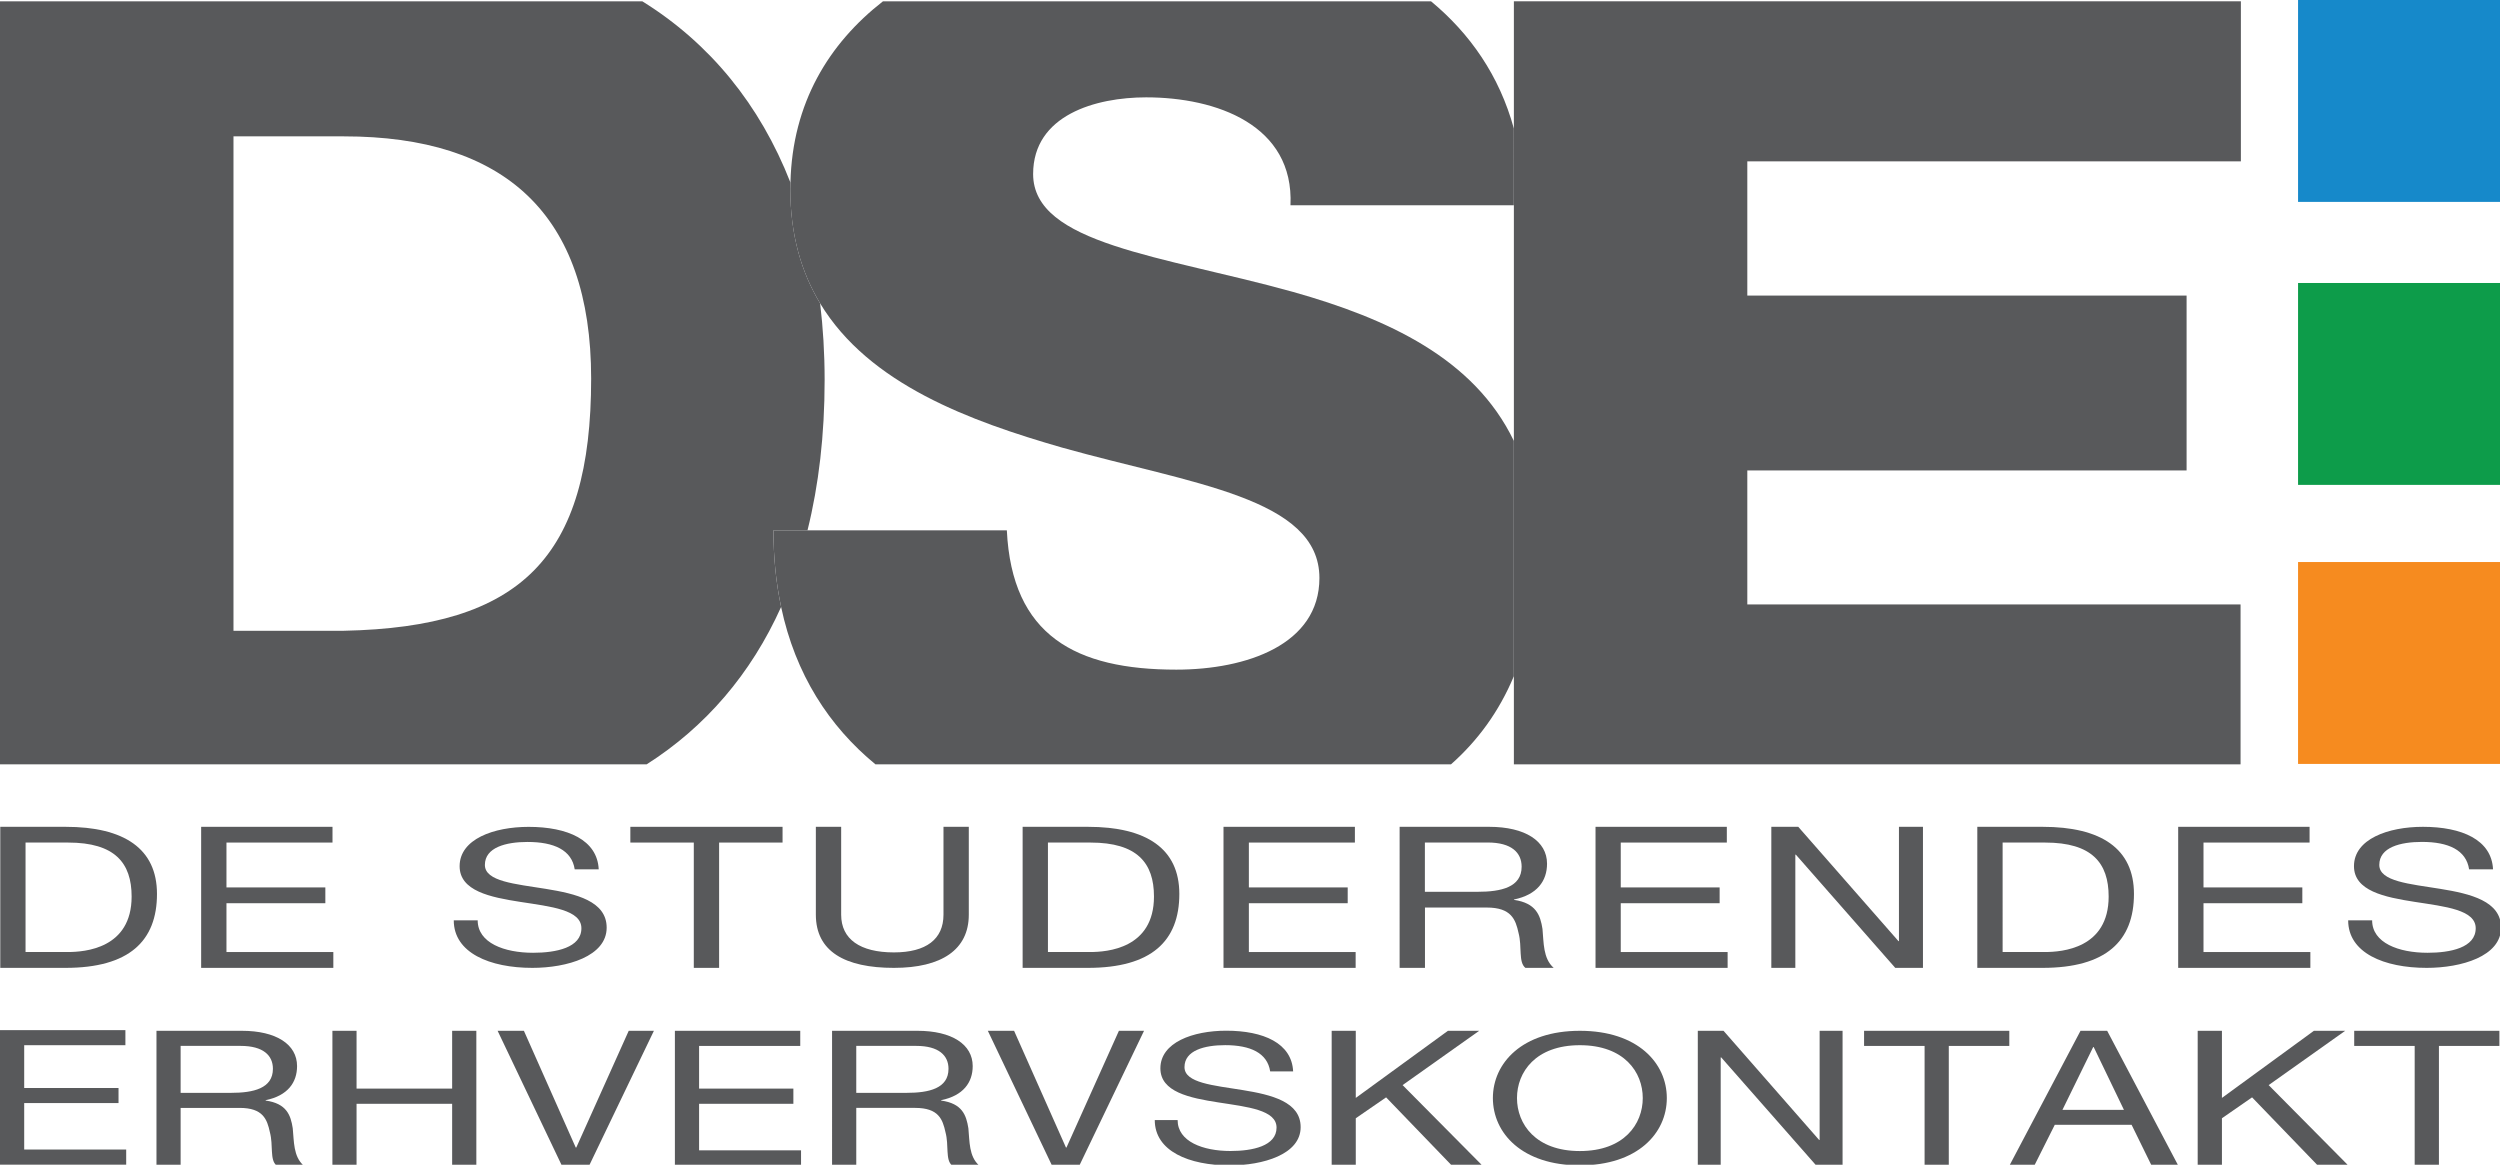 <?xml version="1.0" encoding="iso-8859-1"?>
<!-- Generator: Adobe Illustrator 15.0.1, SVG Export Plug-In . SVG Version: 6.00 Build 0)  -->
<!DOCTYPE svg PUBLIC "-//W3C//DTD SVG 1.1//EN" "http://www.w3.org/Graphics/SVG/1.1/DTD/svg11.dtd">
<svg version="1.1" id="Layer_1" xmlns="http://www.w3.org/2000/svg" xmlns:xlink="http://www.w3.org/1999/xlink" x="0px" y="0px"
	 width="53.827px" height="25.077px" viewBox="0 0 53.827 25.077" style="enable-background:new 0 0 53.827 25.077;"
	 xml:space="preserve">
<rect x="49.479" y="0" style="fill:#1689CA;" width="4.348" height="4.347"/>
<rect x="49.479" y="6.093" style="fill:#0D9C4A;" width="4.348" height="4.347"/>
<rect x="49.479" y="12.101" style="fill:#F68B1F;" width="4.348" height="4.347"/>
<rect x="0" y="0.028" style="fill:none;" width="48.249" height="16.429"/>
<rect x="0" y="0.028" style="fill:none;" width="48.249" height="16.429"/>
<g>
	<polygon style="fill:#58595B;" points="48.248,0.028 48.248,3.474 37.621,3.474 37.621,6.364 47.079,6.364 47.079,10.129 
		37.621,10.129 37.621,13.014 48.241,13.014 48.241,16.457 32.595,16.457 32.595,14.56 32.595,14.559 32.595,9.491 32.595,4.42 
		32.595,2.765 32.595,0.028 	"/>
	<path style="fill:#58595B;" d="M17.658,6.532c-0.404-0.668-0.643-1.478-0.643-2.464c0-0.043,0.004-0.087,0.004-0.137
		c0.041-1.714,0.827-2.994,1.991-3.902h11.802c0.837,0.693,1.471,1.6,1.782,2.737V4.42h-4.809c0.08-1.729-1.595-2.324-3.108-2.324
		c-1.081,0-2.433,0.378-2.433,1.651c0,1.512,2.784,1.756,5.596,2.538c2.036,0.574,3.898,1.43,4.754,3.207v5.067v0.001
		c-0.318,0.762-0.78,1.39-1.353,1.897H18.849c-0.999-0.822-1.723-1.937-2.031-3.388v-0.002c-0.108-0.509-0.165-1.056-0.165-1.648
		h0.733h4.292c0.109,2.27,1.486,2.999,3.648,2.999c1.514,0,3.082-0.54,3.082-1.973c0-1.728-2.757-2.026-5.541-2.808
		C20.892,9.068,18.713,8.277,17.658,6.532"/>
	<path style="fill:#58595B;" d="M17.016,4.067c0,0.987,0.238,1.796,0.642,2.464c0.063,0.525,0.097,1.074,0.097,1.648
		c0,1.186-0.126,2.263-0.369,3.24h-0.733c0,0.591,0.057,1.138,0.165,1.648v0.001c-0.649,1.445-1.631,2.584-2.895,3.389H-0.001V0.028
		h13.83c1.454,0.902,2.534,2.226,3.19,3.903C17.019,3.98,17.016,4.025,17.016,4.067 M12.728,8.15c0-3.54-1.864-5.214-5.324-5.214
		H5.027v10.645h2.377C11.215,13.501,12.728,12.013,12.728,8.15"/>
	<polygon style="fill:#58595B;" points="0,22.179 2.7,22.179 2.7,22.504 0.521,22.504 0.521,23.425 2.552,23.425 2.552,23.75 
		0.521,23.75 0.521,24.751 2.717,24.751 2.717,25.076 0,25.076 	"/>
	<path style="fill:#58595B;" d="M3.369,22.194h1.838c0.742,0,1.189,0.293,1.189,0.76c0,0.352-0.201,0.637-0.677,0.734v0.008
		c0.453,0.063,0.541,0.315,0.584,0.597c0.028,0.28,0.012,0.604,0.231,0.799H5.953c-0.148-0.117-0.066-0.431-0.142-0.714
		c-0.06-0.279-0.148-0.524-0.651-0.524H3.889v1.238h-0.52V22.194z M4.973,23.53c0.481,0,0.903-0.094,0.903-0.518
		c0-0.287-0.207-0.493-0.695-0.493H3.889v1.011H4.973z"/>
	<polygon style="fill:#58595B;" points="7.157,22.194 7.677,22.194 7.677,23.439 9.735,23.439 9.735,22.194 10.256,22.194 
		10.256,25.092 9.735,25.092 9.735,23.766 7.677,23.766 7.677,25.092 7.157,25.092 	"/>
	<polygon style="fill:#58595B;" points="12.687,25.092 12.095,25.092 10.714,22.194 11.28,22.194 12.396,24.707 12.408,24.707 
		13.537,22.194 14.079,22.194 	"/>
	<polygon style="fill:#58595B;" points="14.531,22.194 17.23,22.194 17.23,22.52 15.052,22.52 15.052,23.439 17.082,23.439 
		17.082,23.766 15.052,23.766 15.052,24.767 17.247,24.767 17.247,25.092 14.531,25.092 	"/>
	<path style="fill:#58595B;" d="M17.915,22.194h1.839c0.74,0,1.189,0.293,1.189,0.76c0,0.352-0.203,0.637-0.68,0.734v0.008
		c0.456,0.063,0.542,0.315,0.587,0.597c0.027,0.28,0.011,0.604,0.23,0.799h-0.582c-0.147-0.117-0.064-0.431-0.141-0.714
		c-0.061-0.279-0.149-0.524-0.652-0.524h-1.269v1.238h-0.521V22.194z M19.519,23.53c0.482,0,0.903-0.094,0.903-0.518
		c0-0.287-0.209-0.493-0.694-0.493h-1.292v1.011H19.519z"/>
	<polygon style="fill:#58595B;" points="23.241,25.092 22.649,25.092 21.269,22.194 21.834,22.194 22.951,24.707 22.962,24.707 
		24.091,22.194 24.632,22.194 	"/>
	<path style="fill:#58595B;" d="M27.348,23.068c-0.061-0.398-0.427-0.565-0.969-0.565c-0.443,0-0.876,0.112-0.876,0.473
		c0,0.684,2.501,0.202,2.501,1.292c0,0.589-0.814,0.824-1.526,0.824c-0.877,0-1.615-0.306-1.615-0.976h0.492
		c0,0.464,0.547,0.666,1.138,0.666c0.472,0,0.992-0.105,0.992-0.504c0-0.76-2.501-0.259-2.501-1.276c0-0.557,0.7-0.81,1.418-0.81
		c0.8,0,1.412,0.268,1.44,0.876H27.348z"/>
	<polygon style="fill:#58595B;" points="28.672,22.194 29.191,22.194 29.191,23.639 31.175,22.194 31.848,22.194 30.199,23.363 
		31.913,25.092 31.256,25.092 29.844,23.627 29.191,24.077 29.191,25.092 28.672,25.092 	"/>
	<path style="fill:#58595B;" d="M34.016,22.194c1.243,0,1.872,0.694,1.872,1.448c0,0.757-0.629,1.449-1.872,1.449
		s-1.873-0.692-1.873-1.449C32.143,22.889,32.772,22.194,34.016,22.194 M34.016,24.783c0.953,0,1.354-0.581,1.354-1.141
		c0-0.558-0.4-1.138-1.354-1.138s-1.354,0.58-1.354,1.138C32.662,24.202,33.063,24.783,34.016,24.783"/>
	<polygon style="fill:#58595B;" points="36.555,22.194 37.109,22.194 39.167,24.544 39.178,24.544 39.178,22.194 39.672,22.194 
		39.672,25.092 39.103,25.092 37.059,22.767 37.048,22.767 37.048,25.092 36.555,25.092 	"/>
	<polygon style="fill:#58595B;" points="41.438,22.52 40.135,22.52 40.135,22.194 43.262,22.194 43.262,22.52 41.959,22.52 
		41.959,25.092 41.438,25.092 	"/>
	<path style="fill:#58595B;" d="M44.795,22.194h0.574l1.528,2.897h-0.574l-0.428-0.873h-1.654l-0.438,0.873h-0.536L44.795,22.194z
		 M44.406,23.896h1.324l-0.651-1.352h-0.011L44.406,23.896z"/>
	<polygon style="fill:#58595B;" points="47.318,22.194 47.84,22.194 47.84,23.639 49.82,22.194 50.494,22.194 48.846,23.363 
		50.559,25.092 49.902,25.092 48.489,23.627 47.84,24.077 47.84,25.092 47.318,25.092 	"/>
	<polygon style="fill:#58595B;" points="51.99,22.52 50.688,22.52 50.688,22.194 53.814,22.194 53.814,22.52 52.512,22.52 
		52.512,25.092 51.99,25.092 	"/>
	<path style="fill:#58595B;" d="M0.006,17.802H1.41c1.264,0,1.97,0.471,1.97,1.445c0,1.016-0.602,1.592-1.97,1.592H0.006V17.802z
		 M0.55,20.498h0.906c0.373,0,1.378-0.076,1.378-1.195c0-0.724-0.361-1.162-1.366-1.162H0.55V20.498z"/>
	<polygon style="fill:#58595B;" points="4.331,17.802 7.159,17.802 7.159,18.141 4.876,18.141 4.876,19.107 7.005,19.107 
		7.005,19.447 4.876,19.447 4.876,20.498 7.177,20.498 7.177,20.839 4.331,20.839 	"/>
	<path style="fill:#58595B;" d="M12.374,18.718c-0.063-0.417-0.447-0.59-1.016-0.59c-0.463,0-0.918,0.116-0.918,0.495
		c0,0.713,2.622,0.21,2.622,1.35c0,0.617-0.854,0.866-1.6,0.866c-0.917,0-1.692-0.323-1.692-1.023h0.515
		c0,0.486,0.573,0.698,1.193,0.698c0.495,0,1.04-0.109,1.04-0.528c0-0.795-2.622-0.271-2.622-1.336c0-0.583,0.734-0.847,1.486-0.847
		c0.838,0,1.479,0.28,1.509,0.915H12.374z"/>
	<polygon style="fill:#58595B;" points="14.938,18.141 13.572,18.141 13.572,17.802 16.849,17.802 16.849,18.141 15.483,18.141 
		15.483,20.839 14.938,20.839 	"/>
	<path style="fill:#58595B;" d="M20.859,19.694c0,0.754-0.586,1.145-1.612,1.145c-1.056,0-1.681-0.354-1.681-1.145v-1.892h0.545
		v1.892c0,0.527,0.406,0.812,1.136,0.812c0.694,0,1.067-0.284,1.067-0.812v-1.892h0.545V19.694z"/>
	<path style="fill:#58595B;" d="M22.018,17.802h1.405c1.263,0,1.969,0.471,1.969,1.445c0,1.016-0.602,1.592-1.969,1.592h-1.405
		V17.802z M22.563,20.498h0.905c0.373,0,1.378-0.076,1.378-1.195c0-0.724-0.362-1.162-1.365-1.162h-0.918V20.498z"/>
	<polygon style="fill:#58595B;" points="26.343,17.802 29.172,17.802 29.172,18.141 26.889,18.141 26.889,19.107 29.017,19.107 
		29.017,19.447 26.889,19.447 26.889,20.498 29.188,20.498 29.188,20.839 26.343,20.839 	"/>
	<path style="fill:#58595B;" d="M30.135,17.802h1.929c0.773,0,1.245,0.307,1.245,0.794c0,0.372-0.213,0.668-0.712,0.771v0.008
		c0.477,0.069,0.568,0.331,0.614,0.626c0.028,0.293,0.011,0.634,0.241,0.838h-0.609c-0.154-0.124-0.068-0.451-0.147-0.75
		c-0.064-0.293-0.156-0.549-0.685-0.549h-1.33v1.299h-0.546V17.802z M31.816,19.201c0.505,0,0.946-0.098,0.946-0.54
		c0-0.303-0.218-0.521-0.729-0.521h-1.354v1.061H31.816z"/>
	<polygon style="fill:#58595B;" points="34.353,17.802 37.18,17.802 37.18,18.141 34.896,18.141 34.896,19.107 37.025,19.107 
		37.025,19.447 34.896,19.447 34.896,20.498 37.197,20.498 37.197,20.839 34.353,20.839 	"/>
	<polygon style="fill:#58595B;" points="38.138,17.802 38.718,17.802 40.875,20.263 40.886,20.263 40.886,17.802 41.403,17.802 
		41.403,20.839 40.806,20.839 38.666,18.401 38.655,18.401 38.655,20.839 38.138,20.839 	"/>
	<path style="fill:#58595B;" d="M42.573,17.802h1.405c1.263,0,1.968,0.471,1.968,1.445c0,1.016-0.604,1.592-1.968,1.592h-1.405
		V17.802z M43.118,20.498h0.906c0.373,0,1.377-0.076,1.377-1.195c0-0.724-0.361-1.162-1.365-1.162h-0.918V20.498z"/>
	<polygon style="fill:#58595B;" points="46.898,17.802 49.727,17.802 49.727,18.141 47.443,18.141 47.443,19.107 49.571,19.107 
		49.571,19.447 47.443,19.447 47.443,20.498 49.744,20.498 49.744,20.839 46.898,20.839 	"/>
	<path style="fill:#58595B;" d="M53.162,18.718c-0.063-0.418-0.448-0.591-1.016-0.591c-0.464,0-0.918,0.116-0.918,0.495
		c0,0.714,2.622,0.21,2.622,1.351c0,0.617-0.855,0.866-1.601,0.866c-0.919,0-1.691-0.323-1.691-1.023h0.516
		c0,0.486,0.573,0.698,1.193,0.698c0.492,0,1.037-0.109,1.037-0.528c0-0.796-2.621-0.272-2.621-1.337
		c0-0.582,0.733-0.847,1.485-0.847c0.838,0,1.48,0.28,1.509,0.916H53.162z"/>
</g>
</svg>
